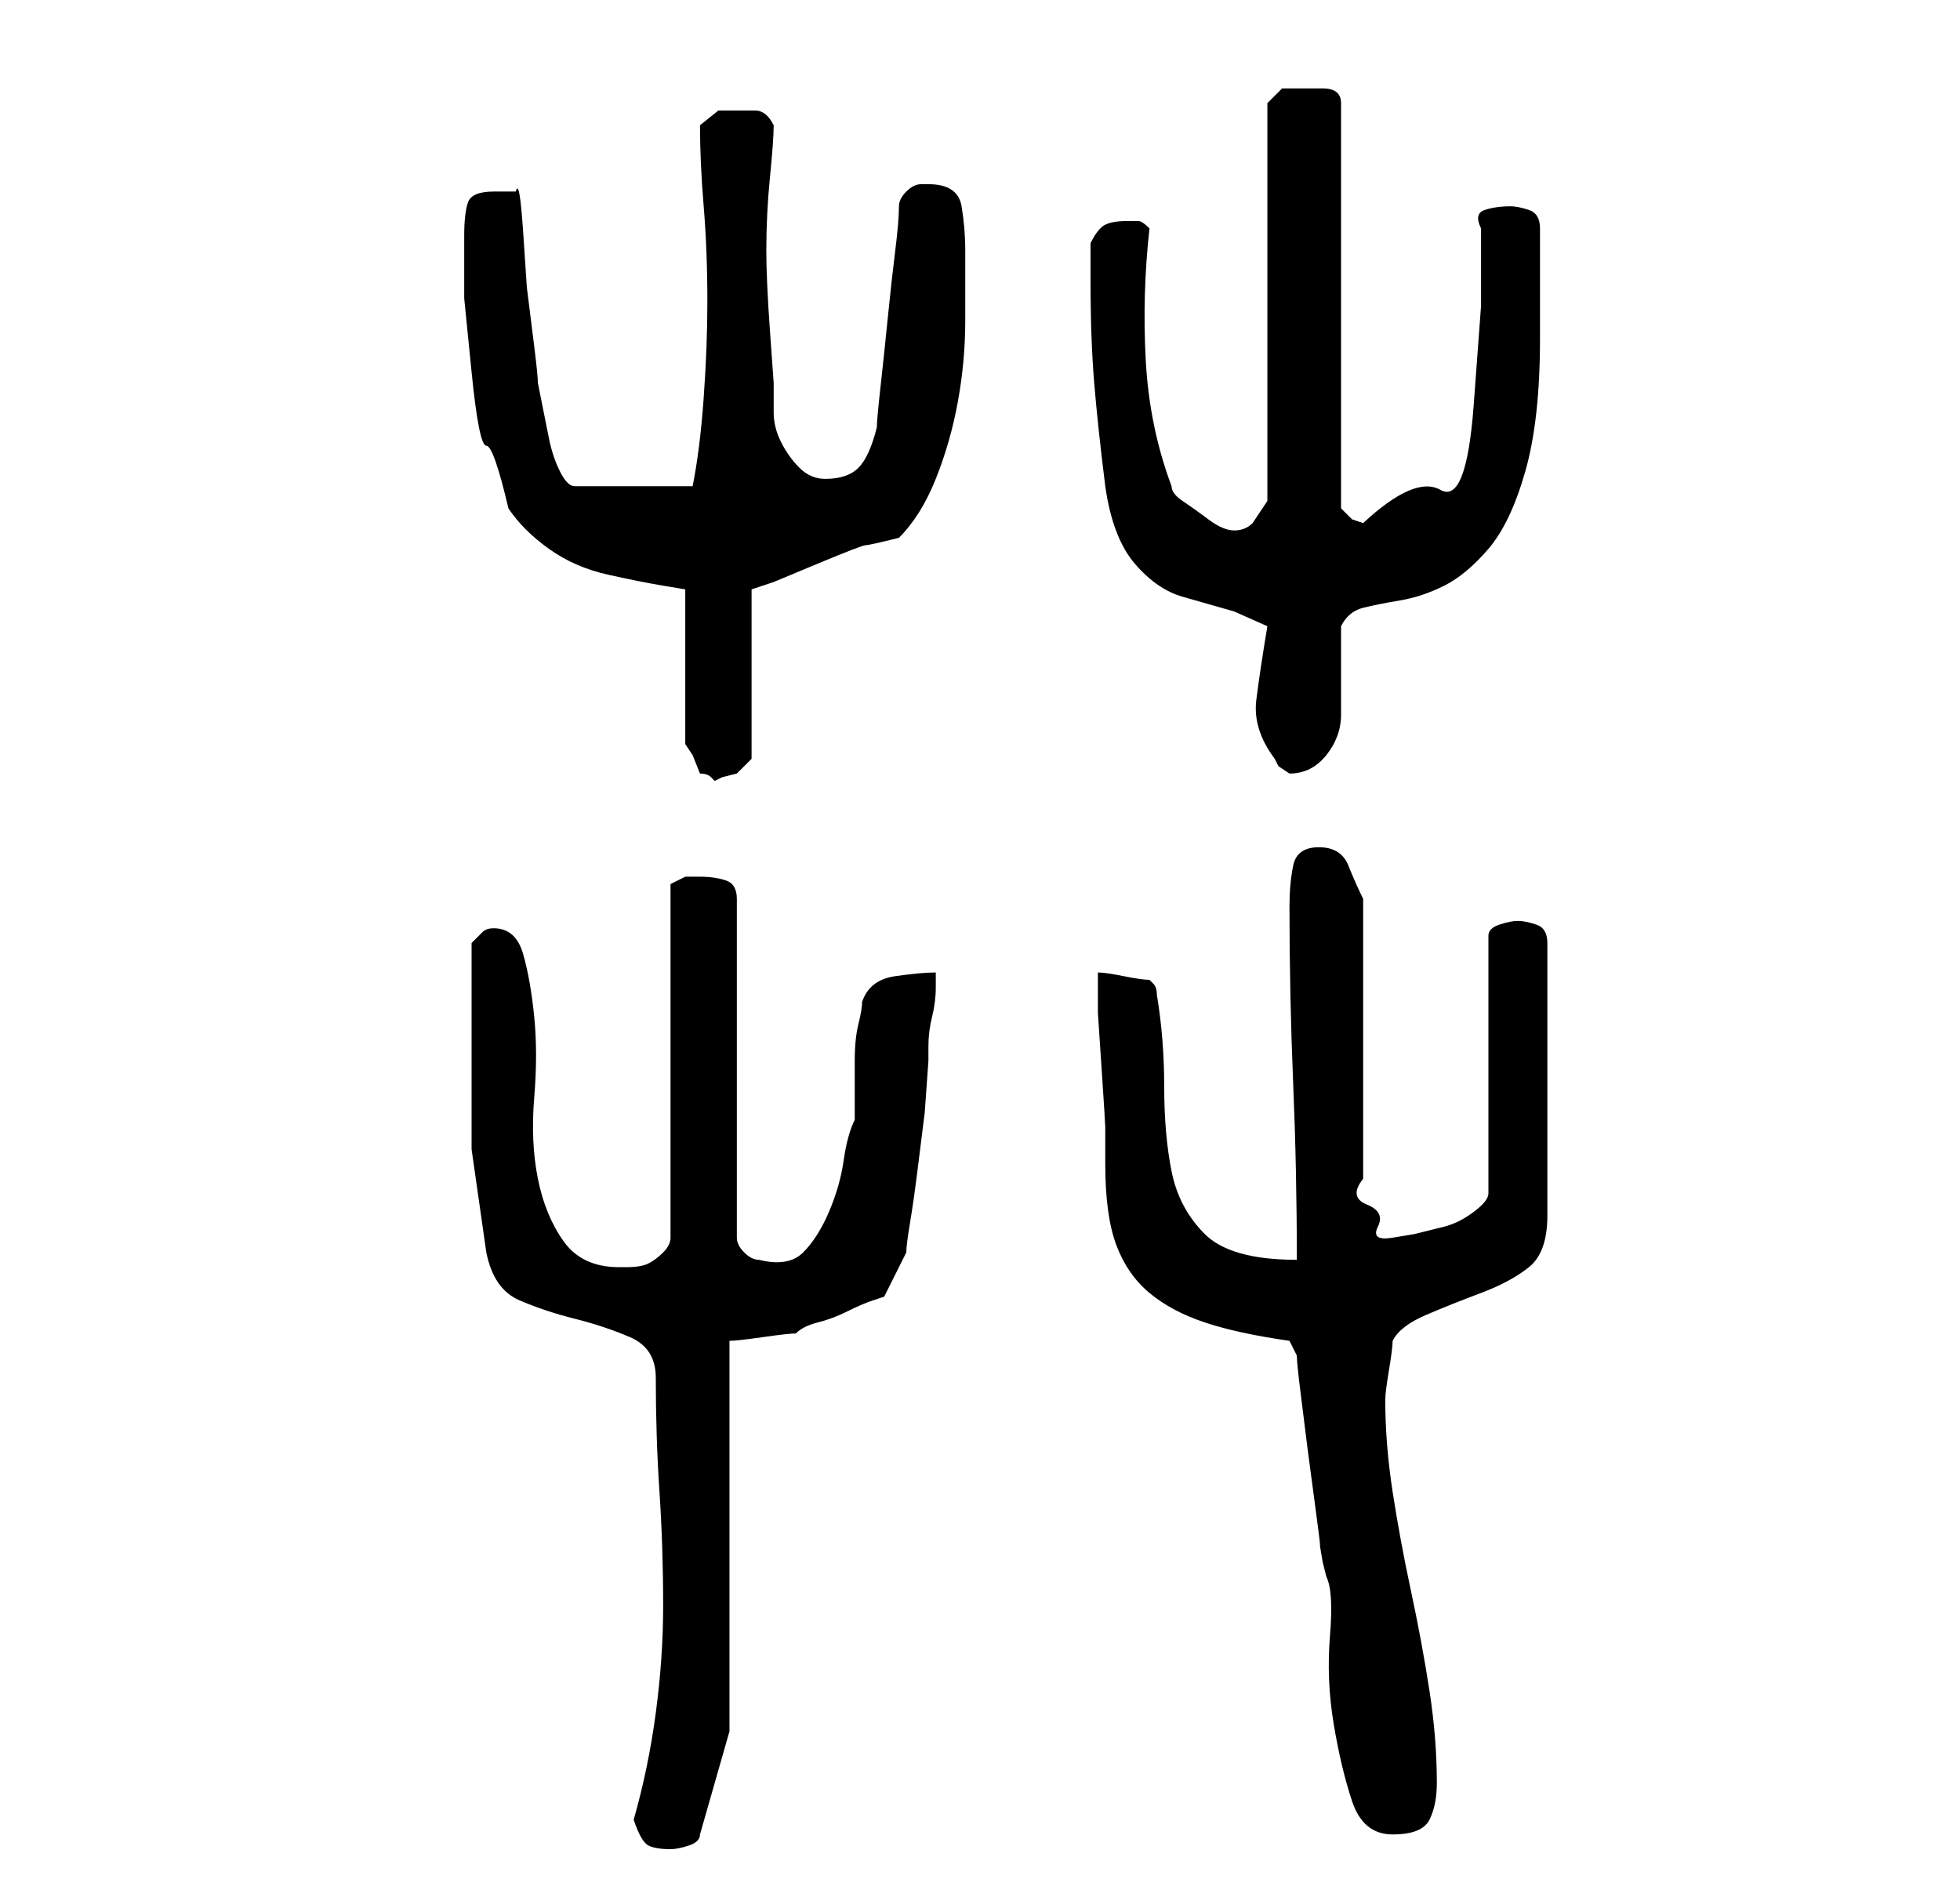 <?xml version="1.0" standalone="no"?>
<!DOCTYPE svg PUBLIC "-//W3C//DTD SVG 1.1//EN" "http://www.w3.org/Graphics/SVG/1.1/DTD/svg11.dtd" >
<svg xmlns="http://www.w3.org/2000/svg" xmlns:xlink="http://www.w3.org/1999/xlink" version="1.1" viewBox="-10 0 266 256">
   <path fill="currentColor"
d="M76 247q1 3 2 3.5t3 0.5q1 0 2.5 -0.5t1.5 -1.5l4 -14v-53q1 0 4.5 -0.5t4.5 -0.5q1 -1 3 -1.5t4 -1.5t3.5 -1.5l1.5 -0.5l3 -6q0 -1 0.5 -4t1 -7l1 -8t0.5 -7v-2q0 -2 0.5 -4t0.5 -4v-2q-2 0 -5.5 0.5t-4.5 3.5q0 1 -0.5 3t-0.5 5v5v3q-1 2 -1.5 5.5t-2 7t-3.5 5.5t-6 1
q-1 0 -2 -1t-1 -2v-46q0 -2 -1.5 -2.5t-3.5 -0.5h-2t-2 1v48q0 1 -1 2t-2 1.5t-3 0.5h-1q-5 0 -7.5 -3.5t-3.5 -8.5t-0.5 -11t0 -11t-1.5 -8.5t-4 -3.5q-1 0 -1.5 0.5l-1.5 1.5v14v14t2 14q1 5 4.5 6.5t7.5 2.5t7.5 2.5t3.5 5.5q0 8 0.5 15.5t0.5 15.5q0 7 -1 14.5t-3 14.5z
M166 184q0 1 0.5 5l1 8t1 7.5t0.5 4.5t0.5 3l0.5 2q1 2 0.5 8t0.5 12t2.5 10.5t5.5 4.5t5 -2t1 -5q0 -6 -1 -12.5t-2.5 -13.5t-2.5 -13.5t-1 -12.5q0 -1 0.5 -4t0.5 -4q1 -2 4.5 -3.5t7.5 -3t6.5 -3.5t2.5 -7v-37q0 -2 -1.5 -2.5t-2.5 -0.5t-2.5 0.5t-1.5 1.5v35q0 1 -2 2.5
t-4 2l-4 1t-3 0.5t-2 -1.5t-1.5 -3t-0.5 -3.5v-2v-6.5v-11.5v-11v-7q-1 -2 -2 -4.5t-4 -2.5t-3.5 2.5t-0.5 5.5q0 12 0.5 24t0.5 24q-9 0 -12.5 -3.5t-4.5 -8.5t-1 -11.5t-1 -12.5q0 -1 -0.5 -1.5l-0.5 -0.5q-1 0 -3.5 -0.5t-3.5 -0.5v5.5t0.5 7.5t0.5 8v5q0 7 1.5 11
t4.5 6.5t7.5 4t11.5 2.5zM53 32v8.5t1 10t2 10t3 8.5q2 3 5.5 5.5t8 3.5t7.5 1.5l3 0.5v21l1 1.5t1 2.5q1 0 1.5 0.5l0.5 0.5l1 -0.5t2 -0.5l1.5 -1.5l0.5 -0.5v-23l3 -1t6 -2.5t6.5 -2.5t4.5 -1q3 -3 5 -8t3 -10.5t1 -11v-9.5q0 -3 -0.5 -6t-4.5 -3h-1q-1 0 -2 1t-1 2
q0 2 -0.5 6t-1 9t-1 9.5t-0.5 5.5q-1 4 -2.5 5.5t-4.5 1.5q-2 0 -3.5 -1.5t-2.5 -3.5t-1 -4v-4t-0.5 -7t-0.5 -11q0 -5 0.5 -10t0.5 -7q-1 -2 -2.5 -2h-2.5h-2.5t-2.5 2q0 5 0.5 11t0.5 13q0 6 -0.5 13t-1.5 12h-16q-1 0 -2 -2t-1.5 -4.5l-1 -5l-0.5 -2.5q0 -1 -0.5 -5
l-1 -8t-0.5 -7.5t-1 -5.5h-1h-2q-3 0 -3.5 1.5t-0.5 4.5zM162 85q-1 6 -1.5 10t2.5 8l0.5 1t1.5 1q3 0 5 -2.5t2 -5.5v-6v-6q1 -2 3 -2.5t5 -1t6 -2t6 -5t5 -10.5t2 -18v-3v-4.5v-4.5v-3q0 -2 -1.5 -2.5t-2.5 -0.5q-2 0 -3.5 0.5t-0.5 2.5v10.5t-1 13.5t-4.5 11.5t-10.5 4.5
l-1.5 -0.5t-1.5 -1.5v-55q0 -2 -2.5 -2h-2.5h-3t-2 2v54l-2 3q-1 1 -2.5 1t-3.5 -1.5t-3.5 -2.5t-1.5 -2q-3 -8 -3.5 -17t0.5 -18q-1 -1 -1.5 -1h-1.5q-2 0 -3 0.5t-2 2.5v5q0 8 0.5 14t1.5 14q1 7 4 10.5t6.5 4.5l7 2t4.5 2z" />
</svg>
